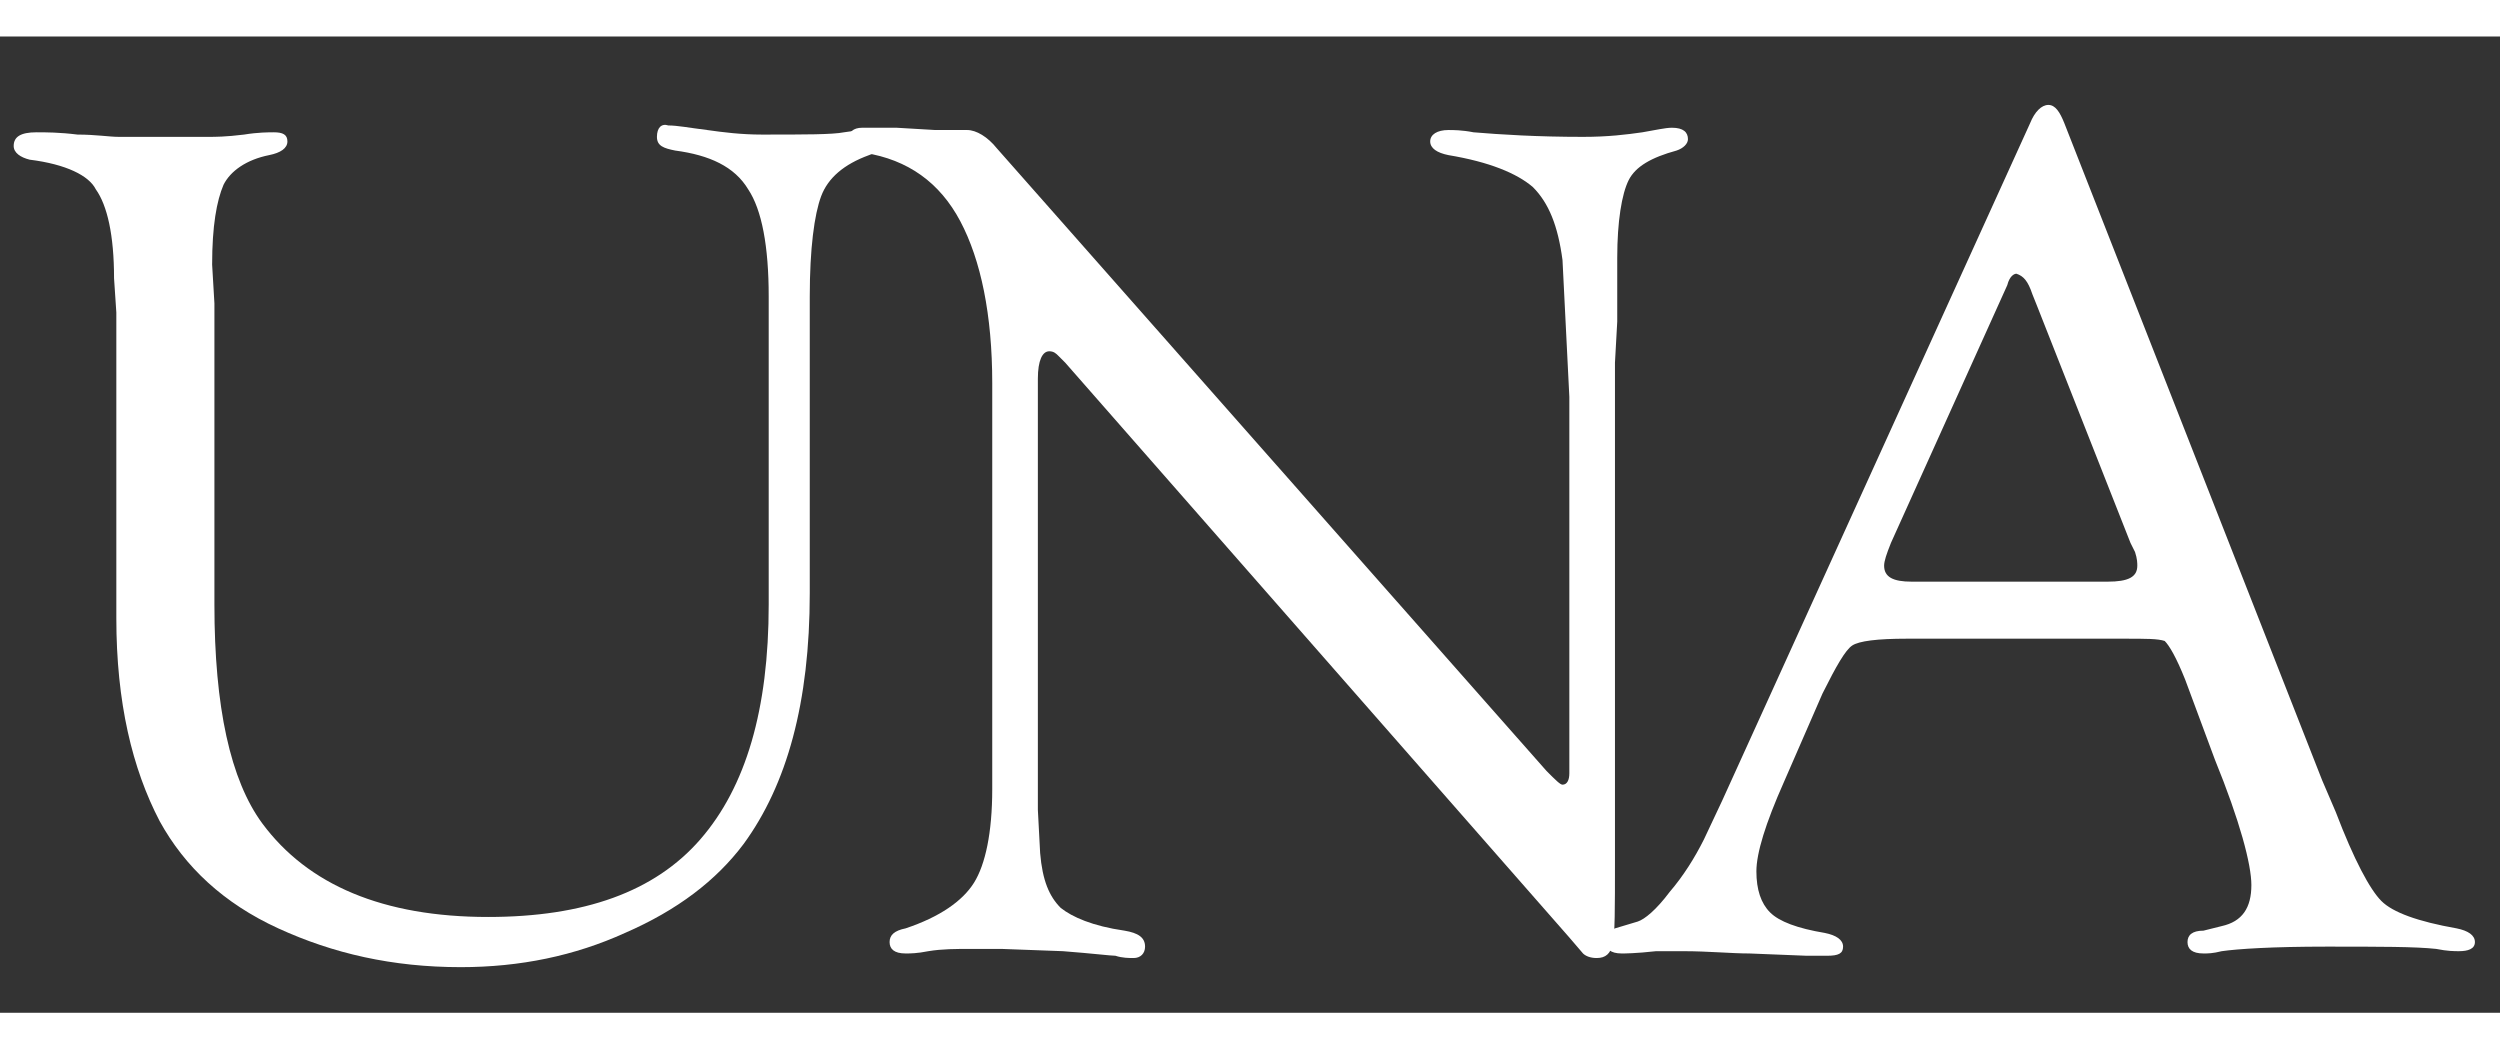 <?xml version="1.0" encoding="utf-8"?>
<!-- Generator: Adobe Illustrator 21.0.2, SVG Export Plug-In . SVG Version: 6.00 Build 0)  -->
<svg version="1.1" id="Capa_1" xmlns="http://www.w3.org/2000/svg" xmlns:xlink="http://www.w3.org/1999/xlink" x="0px" y="0px"
	 viewBox="0 0 109.6 46" style="enable-background:new 0 0 109.6 46;" xml:space="preserve">
<rect x="0" y="0" width="109.6" height="46" fill="#333333" stroke="none"/>
<style type="text/css">
	.st0{fill:#221F20;}
	.st1{fill:#FFFFFF;}
	.st2{opacity:0.1;}
	.st3{opacity:8.000000e-02;fill:#C7C8CA;}
	.st4{opacity:0.43;fill:none;stroke:#FFFFFF;stroke-width:1.949;stroke-miterlimit:10;}
	.st5{opacity:0.1;fill-rule:evenodd;clip-rule:evenodd;fill:#FFFFFF;}
	.st6{fill:#0D1117;}
	.st7{fill:#20252C;}
	.st8{fill:#EB0029;}
	.st9{fill:none;stroke:#FFFFFF;stroke-width:0.761;stroke-miterlimit:10;}
	.st10{fill:#666666;}
	.st11{opacity:0.29;}
	.st12{fill:url(#SVGID_3_);}
	.st13{clip-path:url(#SVGID_7_);}
	.st14{fill:#D0D1D2;}
	.st15{clip-path:url(#SVGID_9_);}
	.st16{clip-path:url(#SVGID_11_);}
	.st17{clip-path:url(#SVGID_11_);fill:none;}
	.st18{fill:#BB2829;}
	.st19{opacity:0.39;fill:#211F20;}
	.st20{fill:none;stroke:#FFFFFF;stroke-width:7.369;stroke-miterlimit:10;}
	.st21{fill:#BD2F27;}
	.st22{opacity:0.48;fill:#38383A;}
	.st23{opacity:0.59;fill:#665940;}
	.st24{opacity:0.2;}
	.st25{fill:none;stroke:#C7C8CA;stroke-width:2;stroke-miterlimit:10;}
	.st26{fill:#C7C8CA;}
	.st27{fill:none;stroke:#FFFFFF;stroke-width:7.343;stroke-miterlimit:10;}
	.st28{fill:none;stroke:#FFFFFF;stroke-width:7.933;stroke-miterlimit:10;}
	.st29{clip-path:url(#SVGID_13_);}
	.st30{clip-path:url(#SVGID_13_);fill:none;}
	.st31{clip-path:url(#SVGID_15_);}
	.st32{clip-path:url(#SVGID_15_);fill:none;}
	.st33{fill:none;}
	.st34{fill:#B12E33;}
	.st35{fill:none;stroke:#191919;stroke-width:4;stroke-miterlimit:10;}
	.st36{fill:#353535;}
	.st37{fill:#232323;}
	.st38{fill:none;stroke:#232323;stroke-width:2;stroke-miterlimit:10;}
	.st39{fill:none;stroke:#312783;stroke-width:3;stroke-linecap:round;stroke-linejoin:round;stroke-miterlimit:10;}
	.st40{fill:none;stroke:#99999E;stroke-width:3;stroke-linecap:round;stroke-linejoin:round;stroke-miterlimit:10;}
	.st41{fill:#312783;}
	.st42{fill:#99999E;}
	.st43{opacity:0.57;fill:#C7C8CA;}
	.st44{fill:#1A181B;fill-opacity:0.3;}
	.st45{opacity:0.8;fill:#BB2829;}
	.st46{fill:#CC1719;}
	.st47{fill:#BDBDBD;}
	.st48{clip-path:url(#SVGID_19_);}
	.st49{clip-path:url(#SVGID_19_);fill:none;}
</style>
<g>
	<g>
		<path class="st1" d="M109.6,46H0v-1.6h109.6V46z M109.6,1.6H0V0h109.6V1.6z"/>
	</g>
	<g>
		<g>
			<path class="st1" d="M33.7,26.5V13c0-2.2-0.3-3.8-0.9-4.7c-0.6-1-1.7-1.5-3.2-1.7c-0.5-0.1-0.8-0.2-0.8-0.6
				c0-0.4,0.2-0.6,0.5-0.5c0.4,0,0.9,0.1,1.7,0.2c0.7,0.1,1.5,0.2,2.4,0.2c1.9,0,3.1,0,3.6-0.1c0.6-0.1,1-0.1,1.1-0.1
				c0.3,0,0.5,0.2,0.5,0.5c0,0.3-0.2,0.5-0.5,0.6c-1.1,0.4-1.8,1-2.1,1.8c-0.3,0.8-0.5,2.3-0.5,4.4v13c0,4.8-1,8.4-2.9,11
				c-1.2,1.6-2.9,2.9-5.2,3.9c-2.2,1-4.6,1.5-7.2,1.5c-3,0-5.6-0.6-8-1.7s-4.1-2.7-5.2-4.7c-1.2-2.3-1.9-5.2-1.9-8.9V13.7l-0.1-1.5
				c0-1.9-0.3-3.2-0.8-3.9C3.9,7.7,2.9,7.2,1.3,7C0.9,6.9,0.6,6.7,0.6,6.4c0-0.4,0.3-0.6,1-0.6c0.4,0,1,0,1.8,0.1
				C4.2,5.9,4.8,6,5.2,6l2,0h2c0.2,0,0.7,0,1.5-0.1c0.6-0.1,1.1-0.1,1.3-0.1c0.4,0,0.6,0.1,0.6,0.4c0,0.3-0.3,0.5-0.8,0.6
				c-1,0.2-1.7,0.7-2,1.3c-0.3,0.7-0.5,1.8-0.5,3.5l0.1,1.7v13.2c0,4.5,0.7,7.7,2.1,9.6c2,2.7,5.3,4.1,9.9,4.1
				c4.2,0,7.3-1.1,9.3-3.4C32.7,34.5,33.7,31.1,33.7,26.5z"/>
		</g>
		<g>
			<path class="st1" d="M70.8,15.9v21.9c0,2,0,3.2-0.1,3.6c-0.1,0.4-0.3,0.6-0.7,0.6c-0.3,0-0.5-0.1-0.6-0.2l-0.6-0.7L46.7,15.9
				l-0.3-0.3c-0.1-0.1-0.2-0.2-0.4-0.2c-0.3,0-0.5,0.4-0.5,1.2v17.8l0,1.1l0.1,1.9c0.1,1.2,0.4,1.9,0.9,2.4c0.5,0.4,1.4,0.8,2.8,1
				c0.6,0.1,0.9,0.3,0.9,0.7c0,0.3-0.2,0.5-0.5,0.5c-0.2,0-0.5,0-0.8-0.1c-0.2,0-1-0.1-2.3-0.2l-2.7-0.1l-1.3,0
				c-0.7,0-1.3,0-1.9,0.1c-0.5,0.1-0.8,0.1-1,0.1c-0.5,0-0.7-0.2-0.7-0.5c0-0.3,0.2-0.5,0.7-0.6c1.5-0.5,2.5-1.2,3-2
				c0.5-0.8,0.8-2.2,0.8-4.1V16.8c0-3-0.5-5.4-1.4-7.1s-2.3-2.7-4.2-3c-0.5-0.1-0.7-0.3-0.7-0.6c0-0.3,0.2-0.5,0.6-0.5
				c0.1,0,0.2,0,0.4,0l1.1,0L41,5.7l0.4,0c0.4,0,0.7,0,1,0c0.4,0,0.9,0.3,1.3,0.8l24.1,27.3c0.4,0.4,0.6,0.6,0.7,0.6
				c0.2,0,0.3-0.2,0.3-0.5v-13l0-3.5l-0.3-6c-0.2-1.5-0.6-2.5-1.3-3.2c-0.7-0.6-1.9-1.1-3.7-1.4c-0.5-0.1-0.8-0.3-0.8-0.6
				c0-0.3,0.3-0.5,0.8-0.5c0.2,0,0.6,0,1.1,0.1c1.2,0.1,2.8,0.2,4.8,0.2c1.1,0,1.9-0.1,2.6-0.2c0.6-0.1,1-0.2,1.3-0.2
				c0.5,0,0.7,0.2,0.7,0.5c0,0.2-0.2,0.4-0.5,0.5c-1.1,0.3-1.8,0.7-2.1,1.3c-0.3,0.6-0.5,1.8-0.5,3.4v2.8L70.8,15.9z"/>
		</g>
		<g>
			<path class="st1" d="M93.1,28h-9.5c-1.3,0-2.1,0.1-2.4,0.3c-0.3,0.2-0.7,0.9-1.3,2.1l-1.7,3.9c-0.8,1.8-1.2,3.1-1.2,3.9
				c0,0.8,0.2,1.4,0.6,1.8c0.4,0.4,1.2,0.7,2.4,0.9c0.5,0.1,0.8,0.3,0.8,0.6c0,0.3-0.2,0.4-0.7,0.4c-0.2,0-0.5,0-0.9,0l-2.5-0.1
				c-0.8,0-1.8-0.1-2.9-0.1c-0.5,0-0.9,0-1.2,0c-0.9,0.1-1.4,0.1-1.5,0.1c-0.5,0-0.7-0.2-0.7-0.5c0-0.3,0.1-0.5,0.4-0.6l1-0.3
				c0.3-0.1,0.8-0.5,1.4-1.3c0.6-0.7,1.1-1.5,1.5-2.3l0.8-1.7L89,5.4c0.2-0.5,0.5-0.8,0.8-0.8s0.5,0.3,0.7,0.8l11.3,28.8l0.6,1.4
				c0.8,2.1,1.5,3.4,2,3.9c0.5,0.5,1.6,0.9,3.3,1.2c0.5,0.1,0.8,0.3,0.8,0.6c0,0.3-0.3,0.4-0.7,0.4c-0.2,0-0.5,0-1-0.1
				c-0.9-0.1-2.5-0.1-4.8-0.1c-2.4,0-3.9,0.1-4.6,0.2c-0.4,0.1-0.6,0.1-0.8,0.1c-0.5,0-0.7-0.2-0.7-0.5c0-0.3,0.2-0.5,0.7-0.5
				l0.8-0.2c0.9-0.2,1.3-0.8,1.3-1.8c0-0.9-0.5-2.8-1.6-5.5l-1.3-3.5c-0.4-1-0.7-1.5-0.9-1.7C94.6,28,94.1,28,93.1,28z M93.4,23.8
				l-4.1-10.4l-0.2-0.5c-0.2-0.6-0.4-0.8-0.7-0.9c-0.1,0-0.3,0.1-0.4,0.5l-5.1,11.3c-0.2,0.5-0.3,0.8-0.3,1c0,0.5,0.4,0.7,1.2,0.7
				l0.7,0h7.9c0.9,0,1.3-0.2,1.3-0.7c0-0.1,0-0.3-0.1-0.6L93.4,23.8z"/>
		</g>
	</g>
</g>
</svg>

